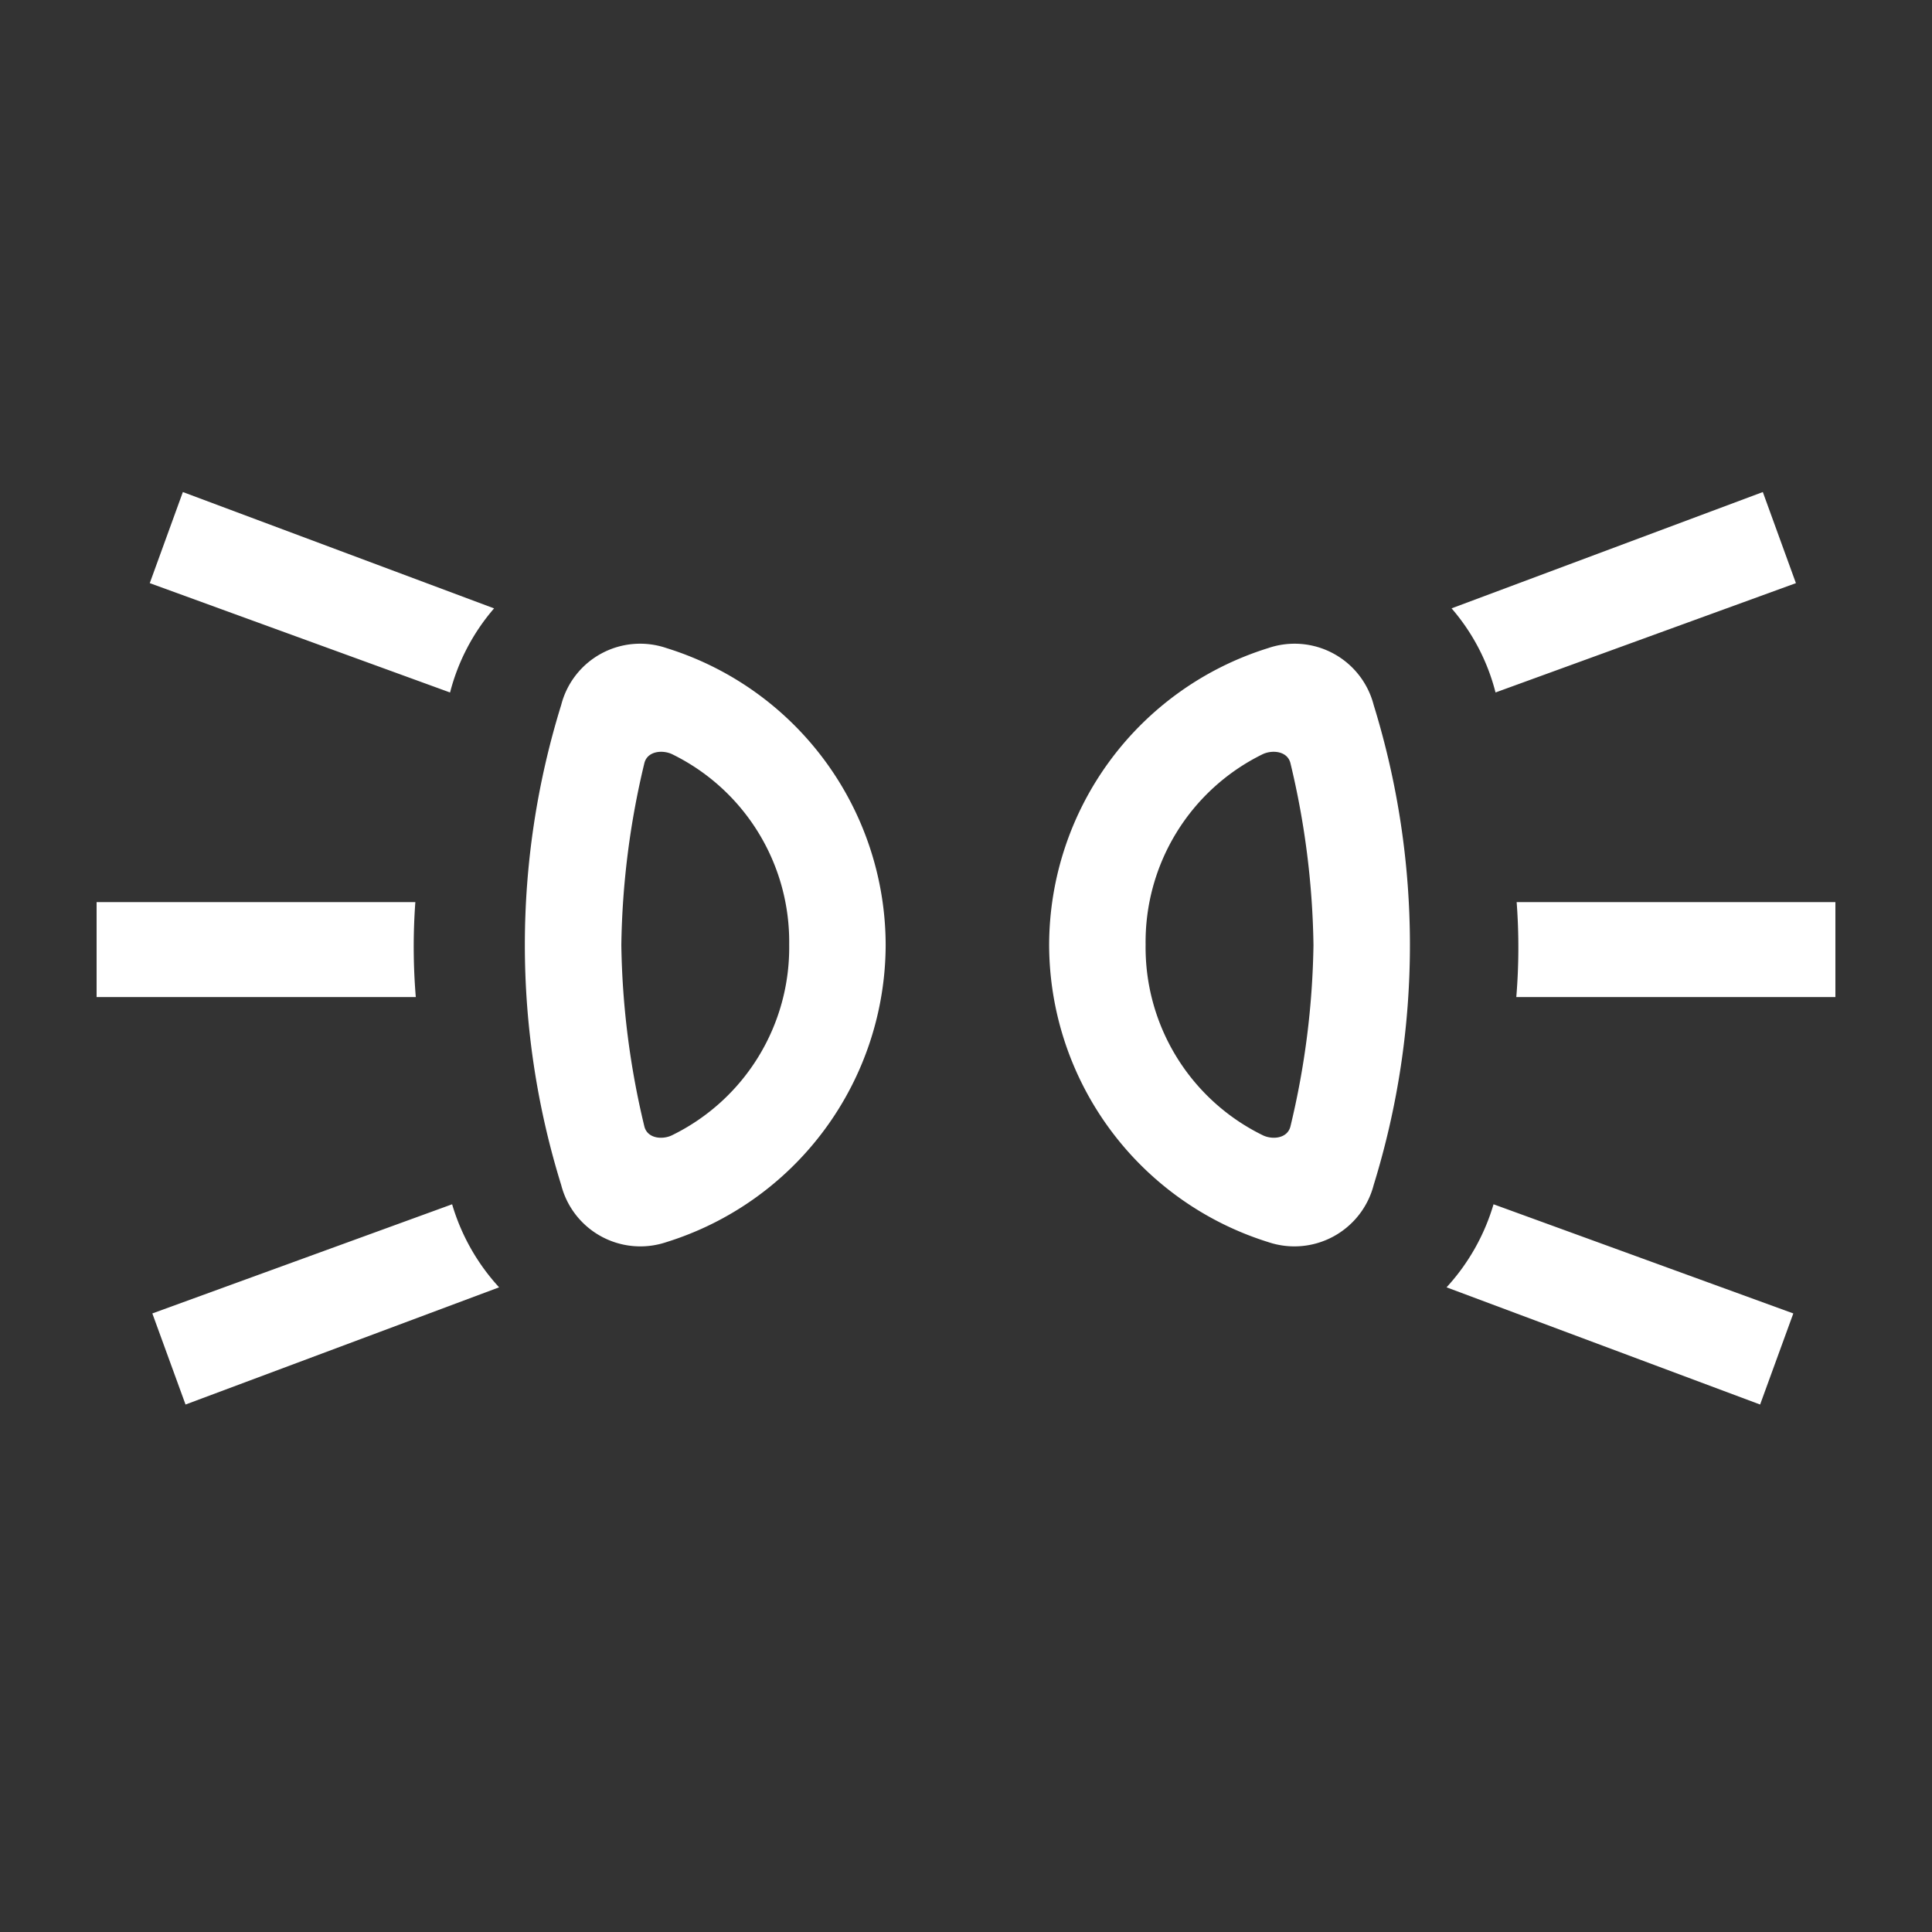 <svg id="E288_002_Standlicht_vergrößert" xmlns="http://www.w3.org/2000/svg" viewBox="0 0 60 60"><rect x="0" y="0" width="60" height="60" fill="#333333" stroke="none"/><defs><style>.cls-1{fill:#fff;fill-rule:evenodd;}</style></defs><path class="cls-1" d="M57,30.965V28.016H47.101a18.682,18.682,0,0,1-.011,2.949ZM54.662,43.619l1.031-2.829-9.31-3.39a6.541,6.541,0,0,1-1.459,2.579Zm1.112-25.509-1.028-2.829L45.08,18.893a6.408,6.408,0,0,1,1.365,2.612ZM32.582,29.347a9.692,9.692,0,0,0,6.8,9.226,2.544,2.544,0,0,0,3.279-1.773,25.238,25.238,0,0,0,0-14.905,2.537,2.537,0,0,0-3.279-1.767A9.674,9.674,0,0,0,32.582,29.347Zm2.996-.011a6.491,6.491,0,0,1,3.624-5.908c.289-.145.781-.117.875.278a25.575,25.575,0,0,1,.714,5.641,25.513,25.513,0,0,1-.714,5.63c-.095.395-.586.423-.875.272A6.493,6.493,0,0,1,35.578,29.336ZM3,30.965V28.016h9.899a18.963,18.963,0,0,0,.014,2.949ZM5.762,43.619l-1.031-2.829L14.041,37.4A6.541,6.541,0,0,0,15.5,39.979ZM4.651,18.11,5.679,15.281l9.665,3.613a6.442,6.442,0,0,0-1.367,2.612ZM27.505,29.347a9.691,9.691,0,0,1-6.803,9.226,2.538,2.538,0,0,1-3.274-1.773,25.177,25.177,0,0,1,0-14.905,2.531,2.531,0,0,1,3.274-1.767A9.673,9.673,0,0,1,27.505,29.347Zm-2.996-.011a6.486,6.486,0,0,0-3.624-5.908c-.289-.145-.781-.117-.875.278a25.563,25.563,0,0,0-.714,5.641A25.501,25.501,0,0,0,20.01,34.977c.094.395.586.423.875.272A6.488,6.488,0,0,0,24.509,29.336Z"/></svg>